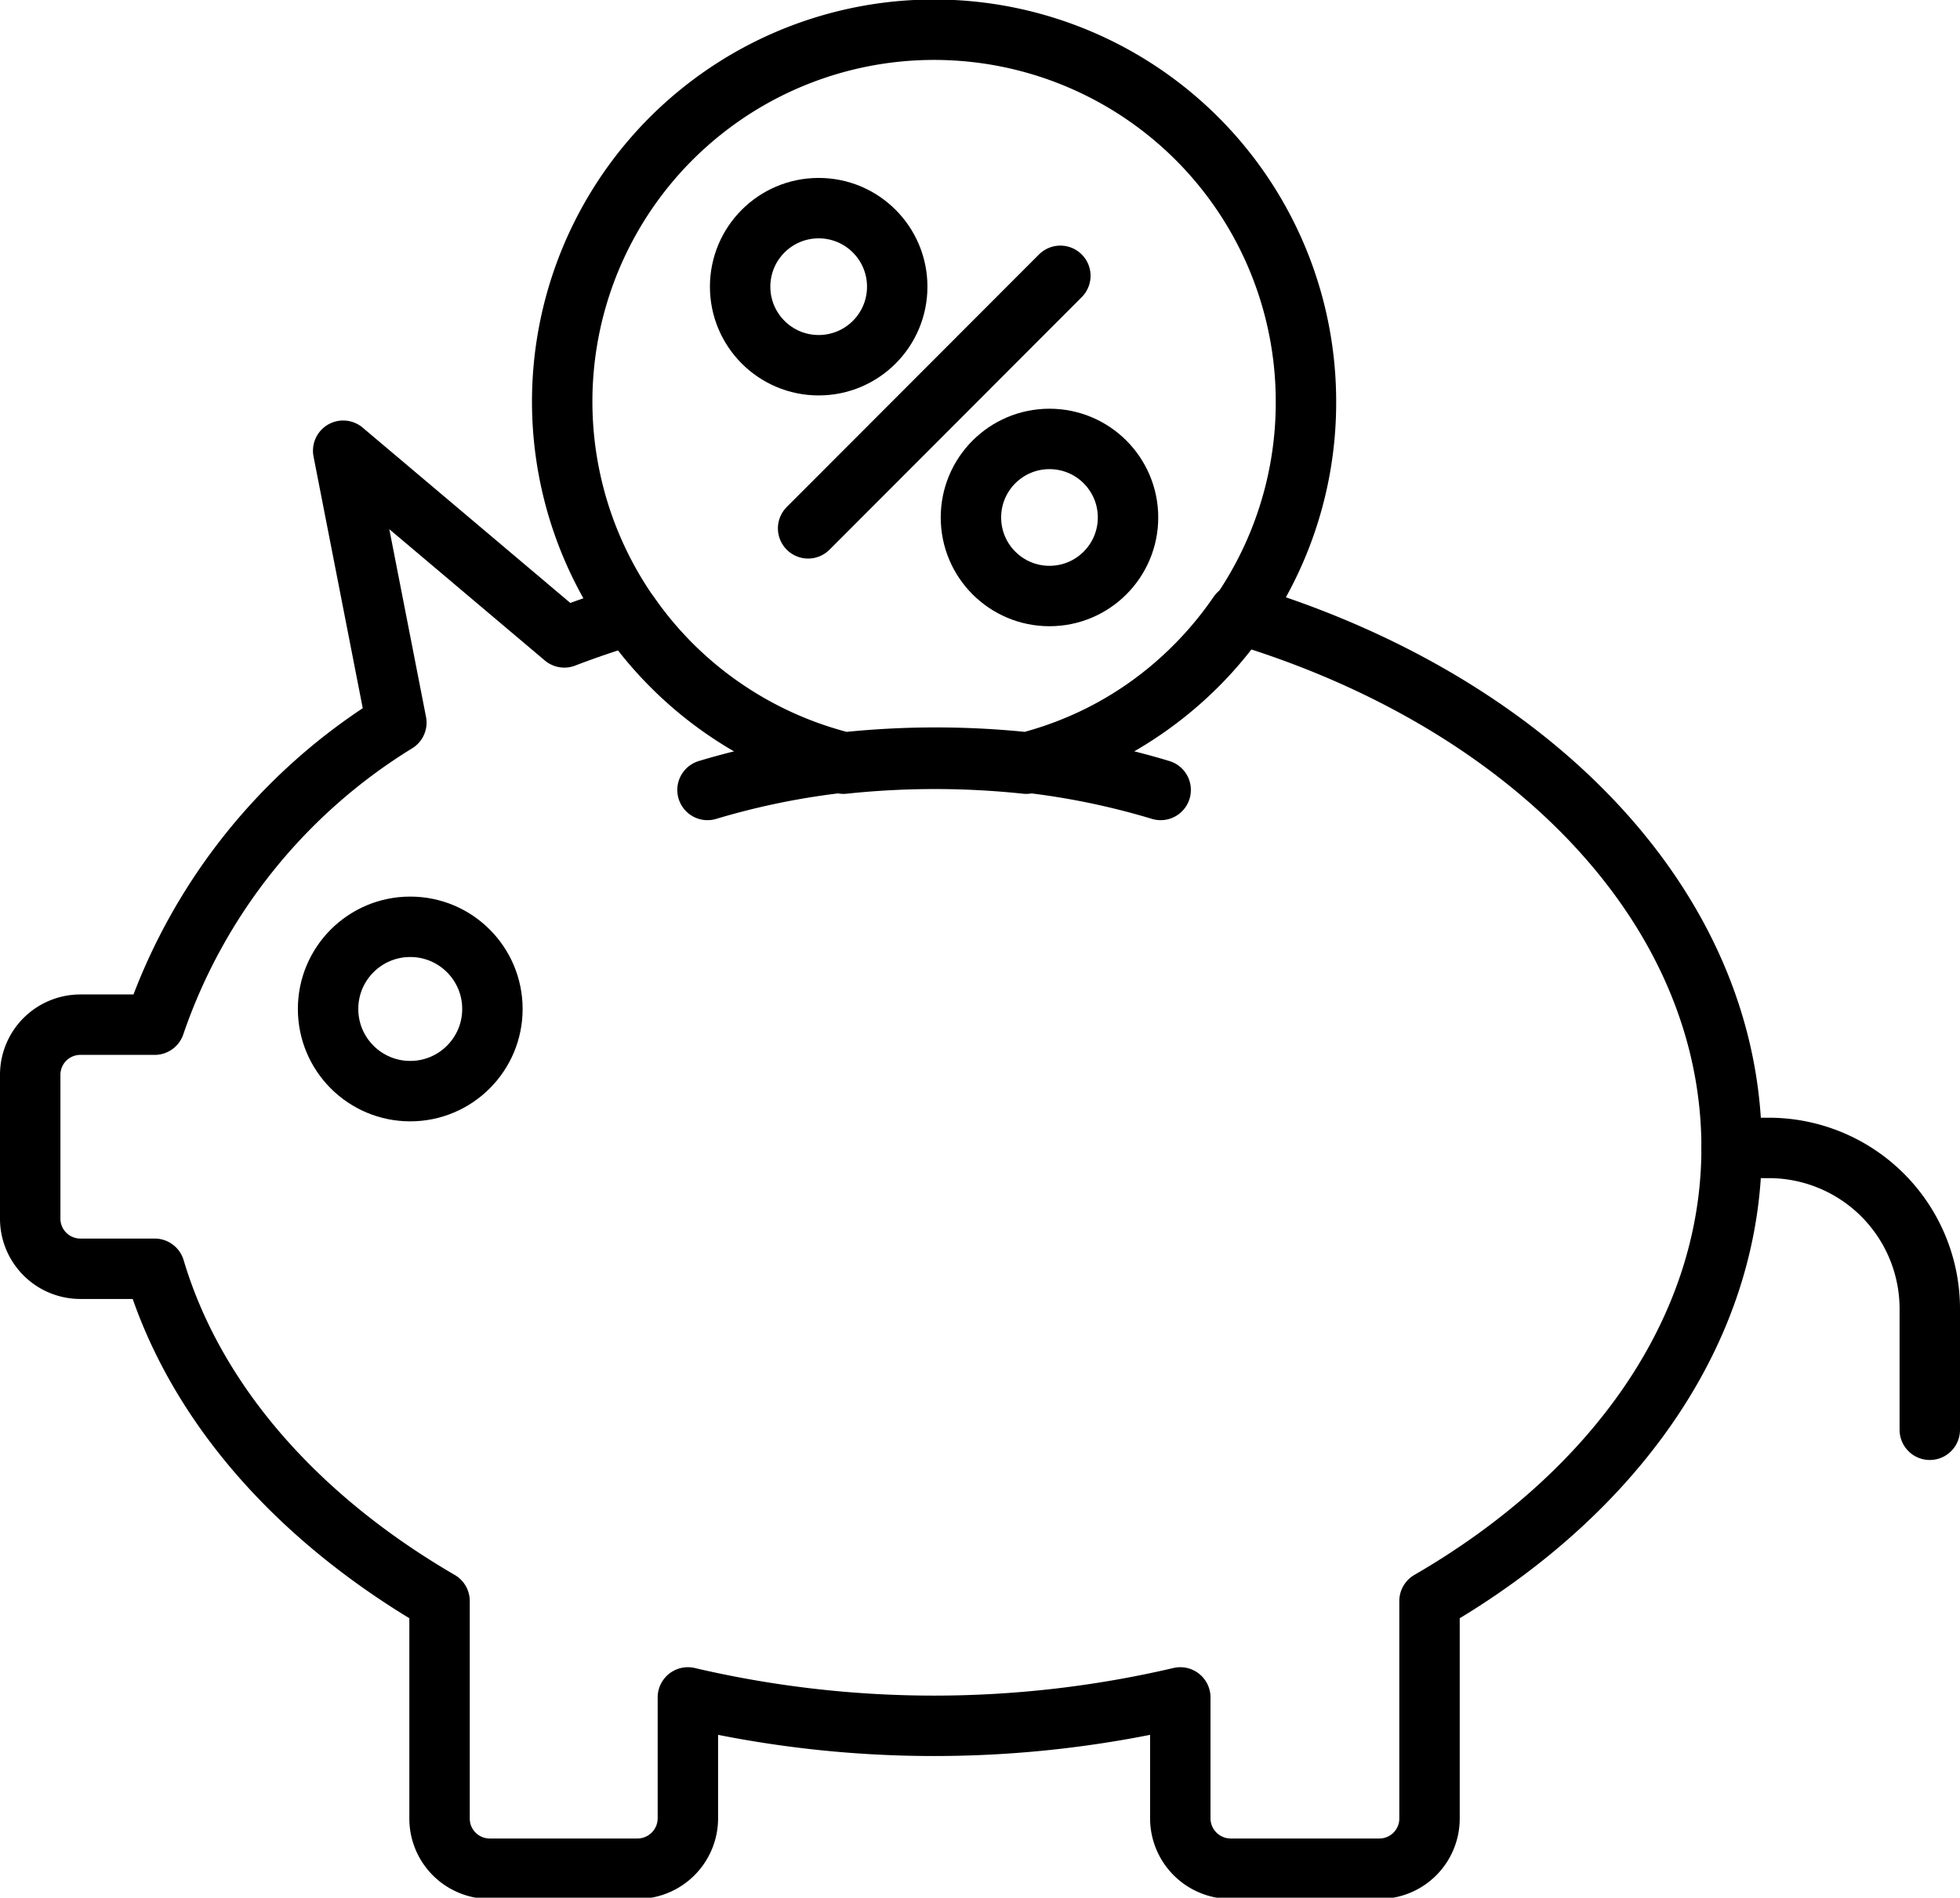 <svg xmlns="http://www.w3.org/2000/svg" viewBox="0 0 64.88 62.82"><defs><style>.cls-1{fill:none;stroke:#000;stroke-linecap:round;stroke-linejoin:round;stroke-width:2px;}</style></defs><title>Asset 38</title><g id="Layer_2" data-name="Layer 2"><g id="Layer_2-2" data-name="Layer 2"><circle class="cls-1" cx="34.74" cy="17.13" r="2.6"/><circle class="cls-1" cx="27.1" cy="9.49" r="2.6"/><line class="cls-1" x1="26.75" y1="17.49" x2="35.1" y2="9.13"/><path class="cls-1" d="M43.23,13.31A12.3,12.3,0,0,1,34,25.24h0a28.68,28.68,0,0,0-6.05,0h0A12.31,12.31,0,1,1,43.23,13.31Z"/><path class="cls-1" d="M57.32,38c0,6.07-3.92,11.48-10,15v7.19a1.66,1.66,0,0,1-1.66,1.67H40.74a1.67,1.67,0,0,1-1.67-1.67v-4a35.8,35.8,0,0,1-16.3,0v4a1.67,1.67,0,0,1-1.67,1.67H16.21a1.66,1.66,0,0,1-1.66-1.67V53C9.84,50.26,6.44,46.43,5.12,42H2.66A1.66,1.66,0,0,1,1,40.37V35.59a1.66,1.66,0,0,1,1.66-1.67H5.12a18.92,18.92,0,0,1,8-10l-1.76-9,7.32,6.18c.7-.27,1.42-.51,2.16-.74a12.32,12.32,0,0,0,7.08,4.92h0a28.68,28.68,0,0,1,6.05,0h0A12.34,12.34,0,0,0,41,20.32C50.6,23.19,57.32,30,57.32,38Z"/><circle class="cls-1" cx="13.58" cy="33.4" r="2.72"/><path class="cls-1" d="M57.32,38h1.23a5.33,5.33,0,0,1,5.33,5.33v4"/><path class="cls-1" d="M38.42,26.15A25.07,25.07,0,0,0,34,25.24"/><path class="cls-1" d="M27.89,25.24a25.25,25.25,0,0,0-4.47.91"/></g></g></svg>